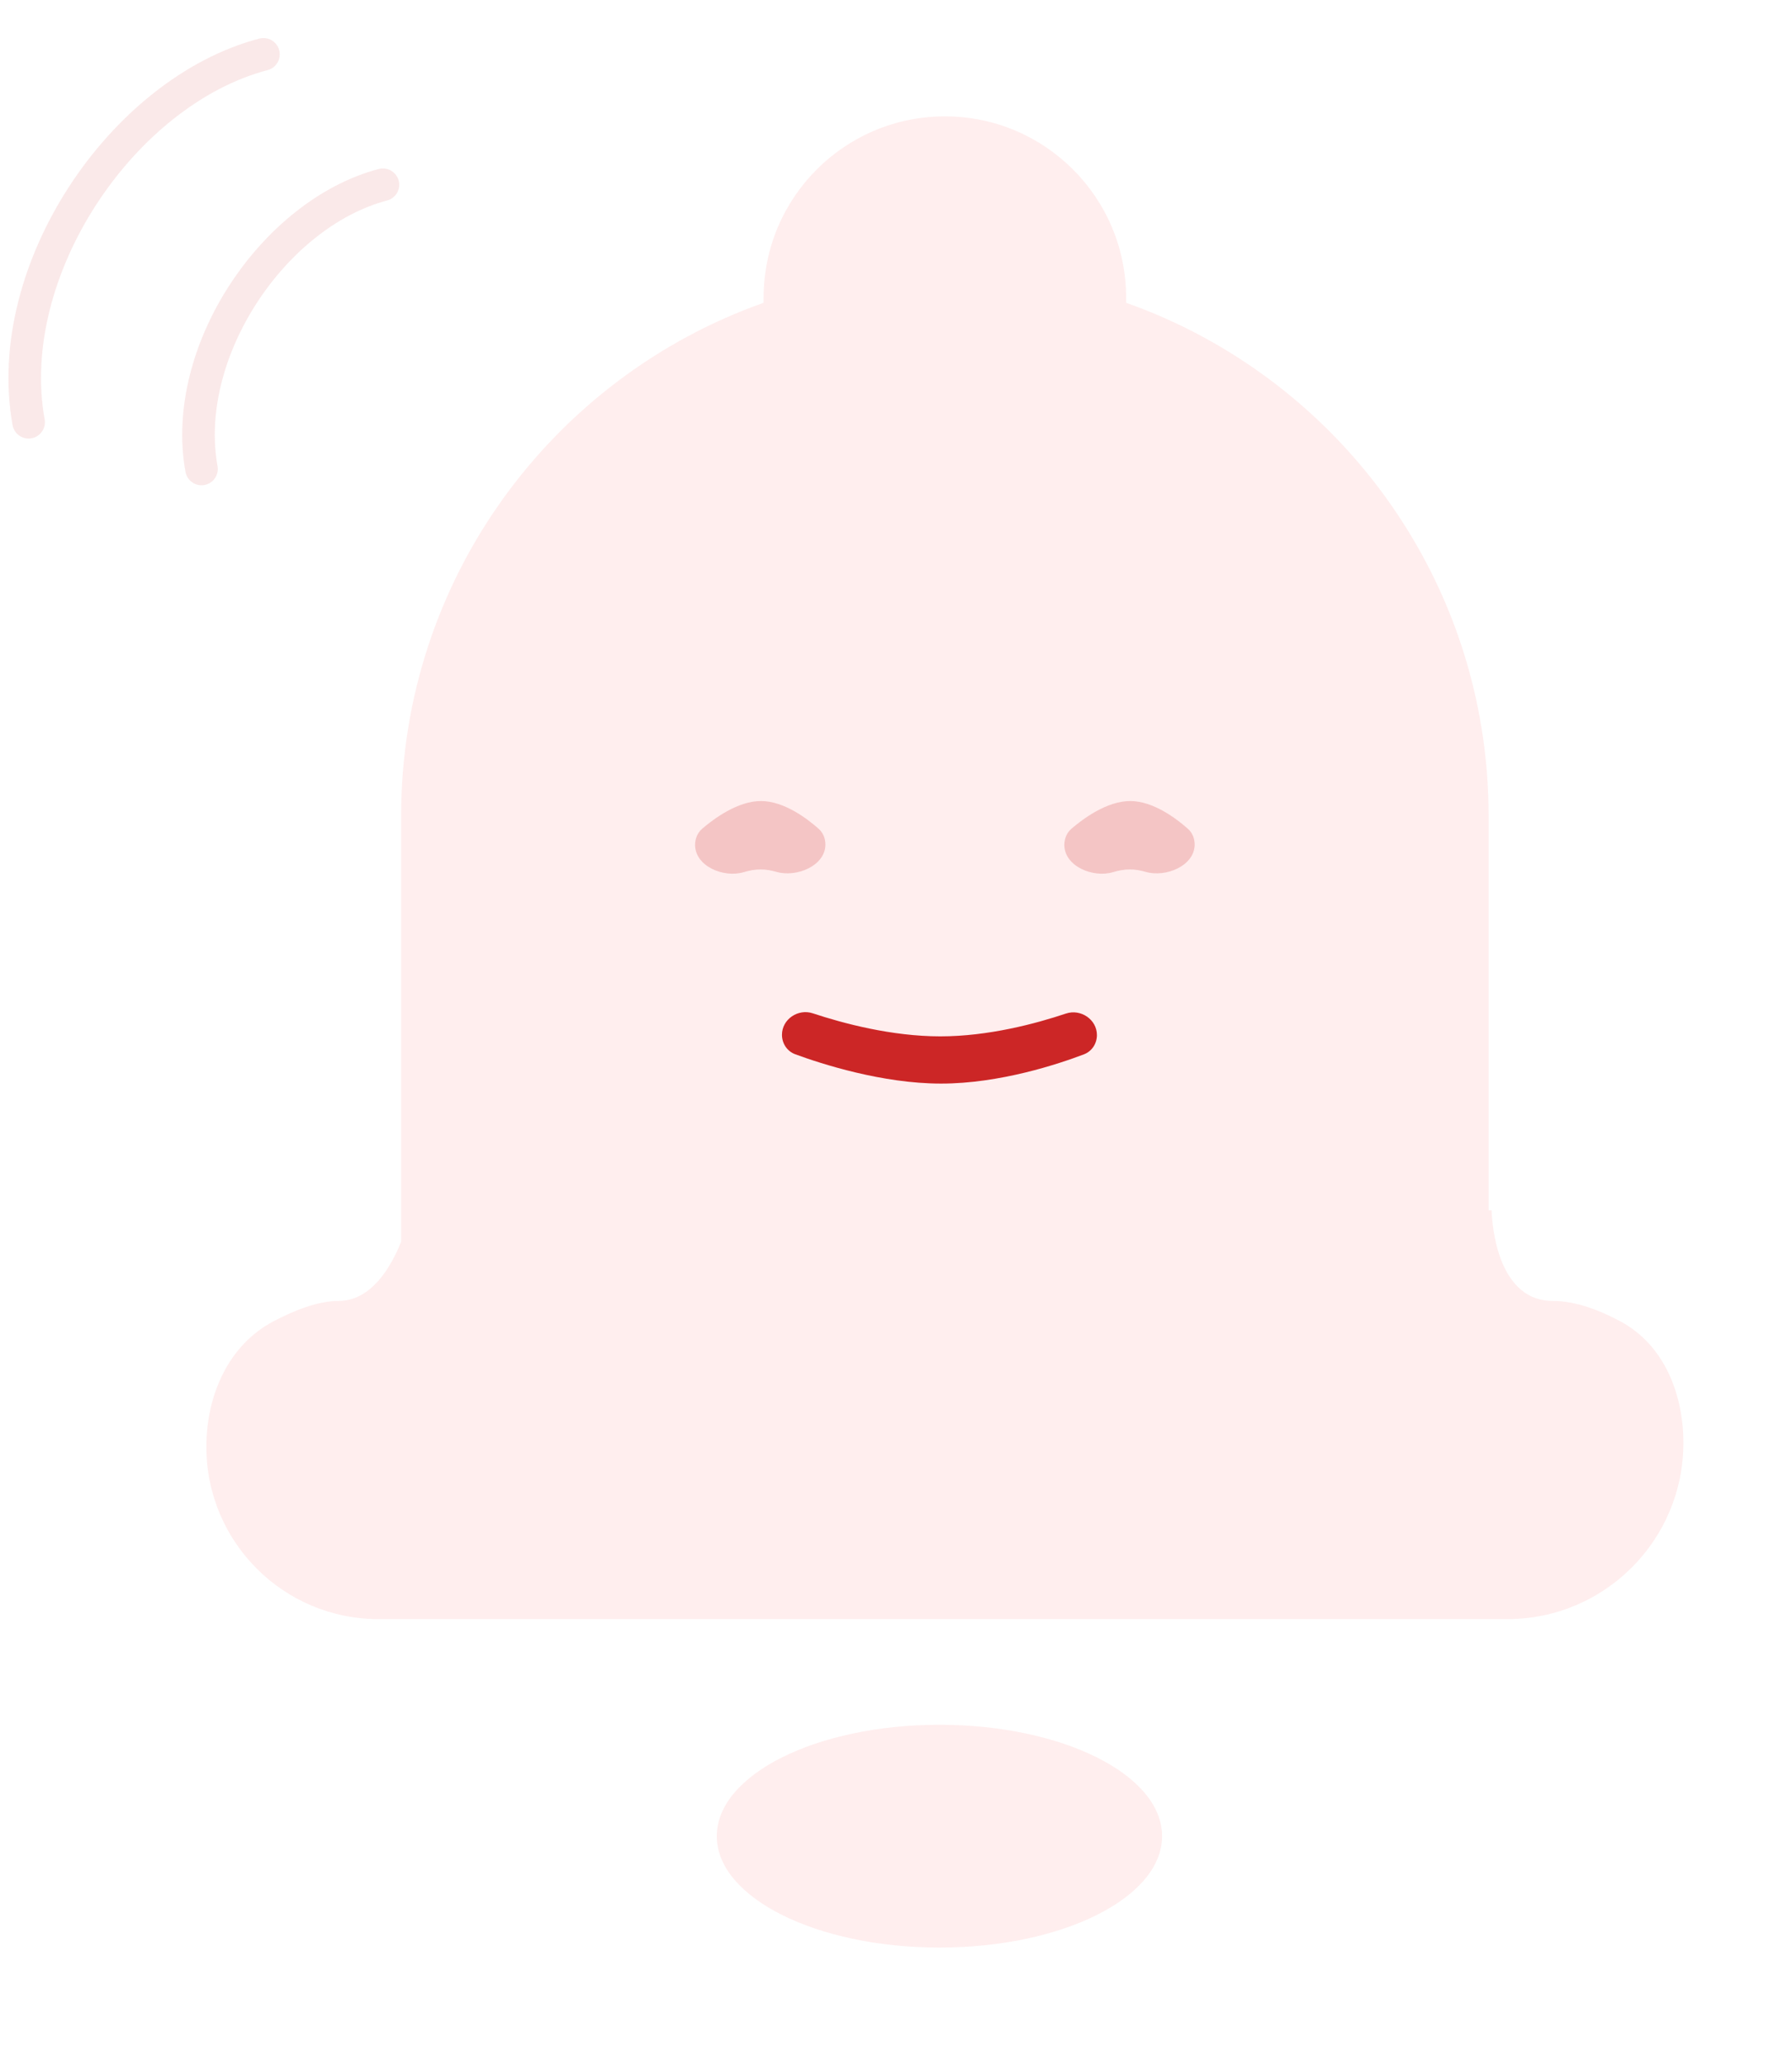 <svg width="165" height="190" viewBox="0 0 165 190" fill="none" xmlns="http://www.w3.org/2000/svg">
<g filter="url(#filter0_d_836_149)">
<path fill-rule="evenodd" clip-rule="evenodd" d="M70.311 22.397C70.311 13.18 77.783 5.708 87 5.708C96.217 5.708 103.689 13.18 103.689 22.397V22.862C123.134 29.735 137.066 48.28 137.066 70.079V106.371H137.347C137.347 106.371 137.411 114.708 142.982 114.708C145.081 114.708 147.305 115.56 149.261 116.622C153.218 118.77 155 123.266 155 127.769C155 136.725 147.739 143.986 138.783 143.986H34.852C26.097 143.986 19 136.889 19 128.134C19 123.429 21.005 118.786 25.166 116.59C27.15 115.543 29.312 114.708 31.163 114.708C34.159 114.708 35.969 111.666 36.934 109.257V70.079C36.934 48.28 50.866 29.735 70.311 22.861V22.397ZM86.5 174.208C97.822 174.208 107 169.619 107 163.958C107 158.297 97.822 153.708 86.5 153.708C75.178 153.708 66 158.297 66 163.958C66 169.619 75.178 174.208 86.5 174.208Z" fill="#FFEEEE"/>
</g>
<path fill-rule="evenodd" clip-rule="evenodd" d="M72 95.22C72 96.017 72.475 96.735 73.223 97.01C75.632 97.895 81.227 99.708 86.65 99.708C92.059 99.708 97.469 97.905 99.803 97.017C100.537 96.738 101 96.028 101 95.243V95.243C101 93.807 99.508 92.808 98.146 93.264C95.398 94.185 91.016 95.362 86.577 95.362C82.102 95.362 77.627 94.165 74.839 93.242C73.48 92.792 72 93.789 72 95.22V95.22Z" fill="#CC2626"/>
<path opacity="0.2" fill-rule="evenodd" clip-rule="evenodd" d="M64 77.744C64 77.175 64.222 76.626 64.655 76.256C65.719 75.342 67.923 73.708 70.062 73.708C72.21 73.708 74.358 75.356 75.382 76.267C75.792 76.632 76 77.162 76 77.71V77.71C76 79.661 73.35 80.771 71.478 80.224C71.006 80.085 70.52 80.003 70.032 80.003C69.517 80.003 69.002 80.095 68.502 80.247C66.63 80.817 64 79.702 64 77.744V77.744Z" fill="#CC2626"/>
<path opacity="0.2" fill-rule="evenodd" clip-rule="evenodd" d="M98 77.744C98 77.175 98.222 76.626 98.655 76.256C99.719 75.342 101.923 73.708 104.062 73.708C106.21 73.708 108.358 75.356 109.382 76.267C109.792 76.632 110 77.162 110 77.71V77.71C110 79.661 107.35 80.771 105.478 80.224C105.006 80.085 104.52 80.003 104.032 80.003C103.517 80.003 103.002 80.095 102.503 80.247C100.63 80.817 98 79.702 98 77.744V77.744Z" fill="#CC2626"/>
<path opacity="0.1" d="M18.553 43.153C16.612 32.383 25.201 19.648 35.257 17" stroke="#CC2626" stroke-width="3" stroke-linecap="round" stroke-linejoin="round"/>
<path opacity="0.1" d="M2.634 38.854C0.122 24.914 11.24 8.427 24.257 5" stroke="#CC2626" stroke-width="3" stroke-linecap="round" stroke-linejoin="round"/>
<defs>
<filter id="filter0_d_836_149" x="9" y="0.708" width="156" height="188.5" filterUnits="userSpaceOnUse" color-interpolation-filters="sRGB">
<feFlood flood-opacity="0" result="BackgroundImageFix"/>
<feColorMatrix in="SourceAlpha" type="matrix" values="0 0 0 0 0 0 0 0 0 0 0 0 0 0 0 0 0 0 127 0" result="hardAlpha"/>
<feOffset dy="5"/>
<feGaussianBlur stdDeviation="5"/>
<feColorMatrix type="matrix" values="0 0 0 0 0.8 0 0 0 0 0.149 0 0 0 0 0.149 0 0 0 0.1 0"/>
<feBlend mode="normal" in2="BackgroundImageFix" result="effect1_dropShadow_836_149"/>
<feBlend mode="normal" in="SourceGraphic" in2="effect1_dropShadow_836_149" result="shape"/>
</filter>
</defs>
</svg>
